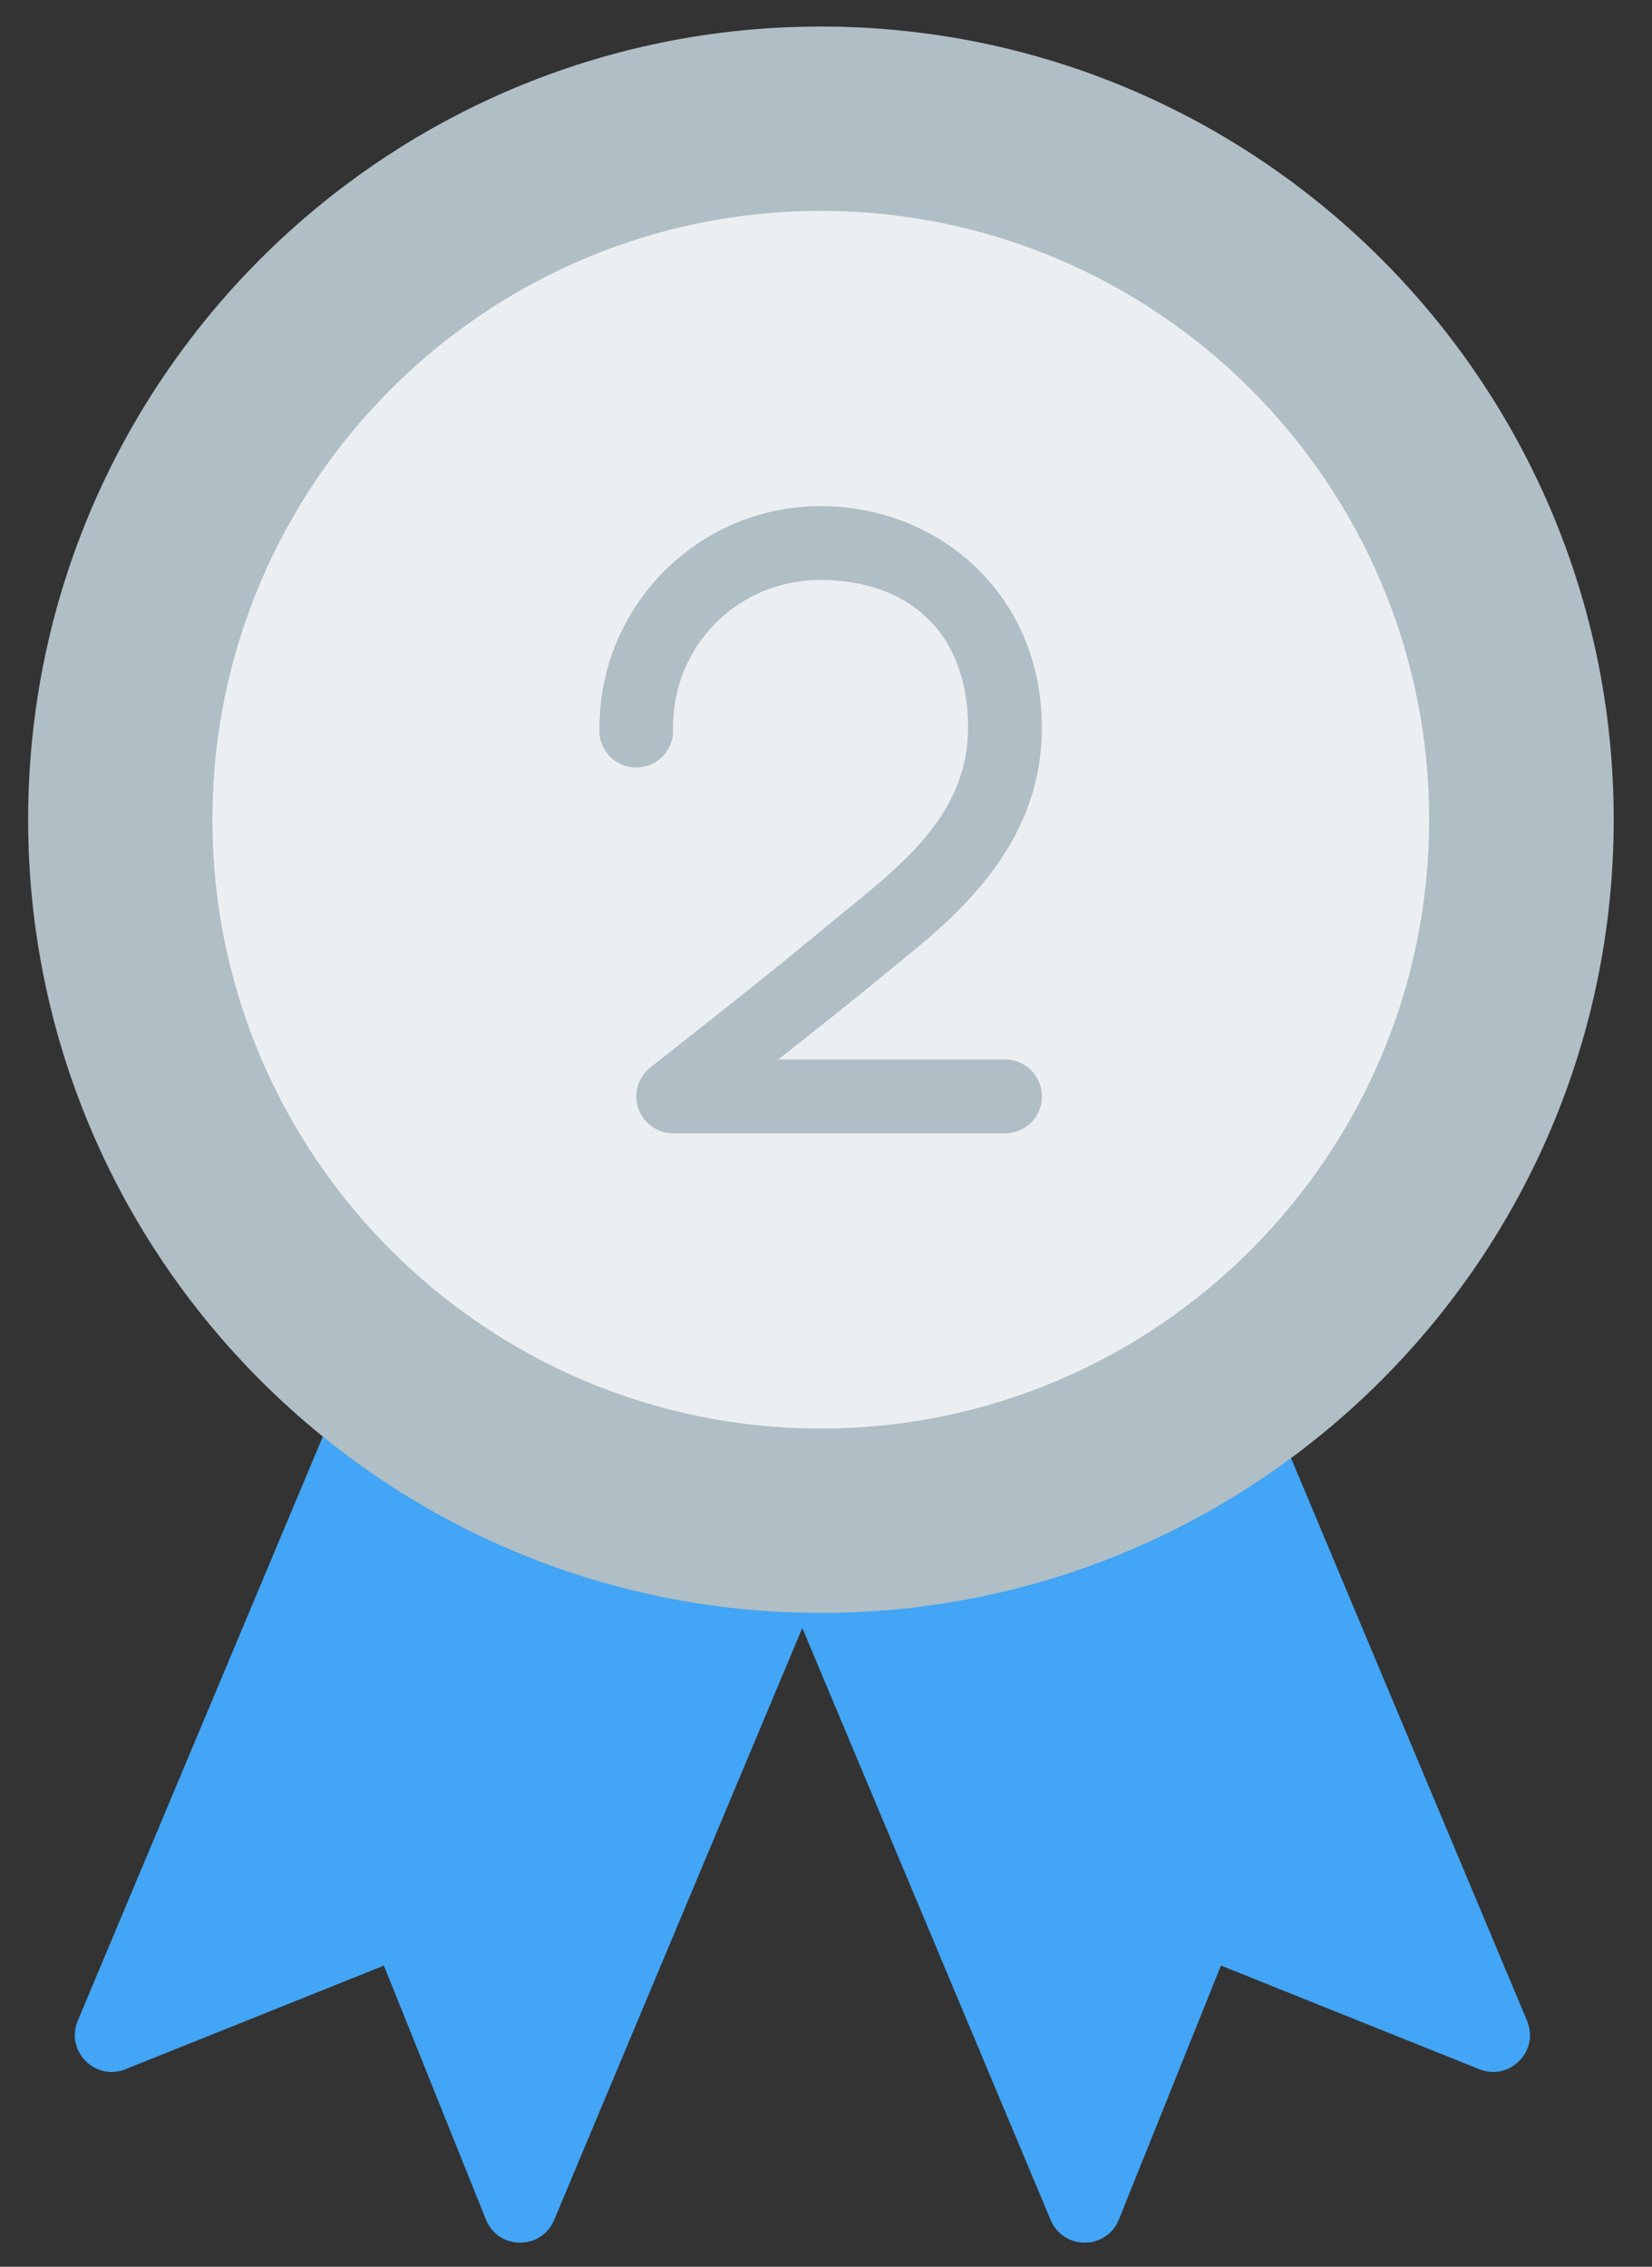<svg width="35" height="48" viewBox="0 0 35 48" fill="none" xmlns="http://www.w3.org/2000/svg">
<rect x="0" y="0" width="35" height="48" fill="#333333" stroke="none"/>
<path d="M16.663 33.677L22.262 47.016C22.535 47.654 23.442 47.647 23.704 47.004L25.867 41.623L31.334 43.815C31.982 44.082 32.627 43.426 32.349 42.783L27.107 30.291C26.982 29.993 26.686 29.803 26.363 29.812C26.213 29.815 26.067 29.861 25.942 29.945C23.42 31.665 20.442 32.588 17.386 32.592C16.824 32.593 16.446 33.161 16.663 33.677Z" fill="#42A5F5"/>
<path d="M7.078 29.853L1.651 42.783C1.373 43.427 2.018 44.083 2.666 43.815L8.134 41.624L10.296 47.005C10.559 47.647 11.466 47.654 11.738 47.016L17.349 33.637C17.555 33.139 17.207 32.587 16.669 32.558C13.628 32.413 10.75 31.29 8.266 29.53C7.758 29.17 7.28 29.373 7.078 29.853Z" fill="#42A5F5"/>
<path d="M17.39 0.562C8.122 0.562 0.596 8.088 0.596 17.356C0.596 26.623 8.122 34.155 17.39 34.155C26.657 34.155 34.189 26.623 34.189 17.356C34.189 8.088 26.657 0.562 17.39 0.562Z" fill="#B0BEC5"/>
<path d="M17.39 4.466C10.279 4.466 4.5 10.246 4.5 17.356C4.5 24.466 10.279 30.251 17.39 30.251C24.5 30.251 30.279 24.466 30.279 17.356C30.279 10.246 24.5 4.466 17.39 4.466Z" fill="#ECEFF1"/>
<path d="M17.384 10.718C14.8 10.718 12.701 12.823 12.701 15.406C12.692 15.514 12.705 15.623 12.74 15.725C12.775 15.827 12.831 15.921 12.904 16.001C12.977 16.081 13.066 16.144 13.165 16.188C13.264 16.231 13.371 16.253 13.48 16.253C13.588 16.253 13.695 16.231 13.794 16.188C13.893 16.144 13.982 16.081 14.055 16.001C14.128 15.921 14.184 15.827 14.219 15.725C14.254 15.623 14.267 15.514 14.258 15.406C14.258 13.662 15.639 12.281 17.384 12.281C19.194 12.281 20.51 13.345 20.51 15.406C20.51 17.333 18.959 18.418 17.666 19.489C16.43 20.515 15.363 21.357 13.78 22.604C13.652 22.704 13.559 22.841 13.513 22.997C13.467 23.152 13.471 23.318 13.523 23.471C13.576 23.625 13.675 23.758 13.806 23.853C13.938 23.947 14.096 23.999 14.258 23.999H21.294C21.397 23.999 21.498 23.979 21.593 23.94C21.688 23.901 21.774 23.843 21.847 23.77C21.919 23.698 21.977 23.612 22.016 23.517C22.055 23.422 22.075 23.321 22.075 23.218C22.075 23.115 22.055 23.014 22.016 22.919C21.977 22.824 21.919 22.738 21.847 22.665C21.774 22.593 21.688 22.535 21.593 22.496C21.498 22.457 21.397 22.436 21.294 22.436H16.49C17.195 21.876 17.968 21.272 18.664 20.695C19.863 19.701 22.073 18.168 22.073 15.406C22.073 12.599 19.902 10.718 17.384 10.718Z" fill="#B0BEC5"/>
</svg>
